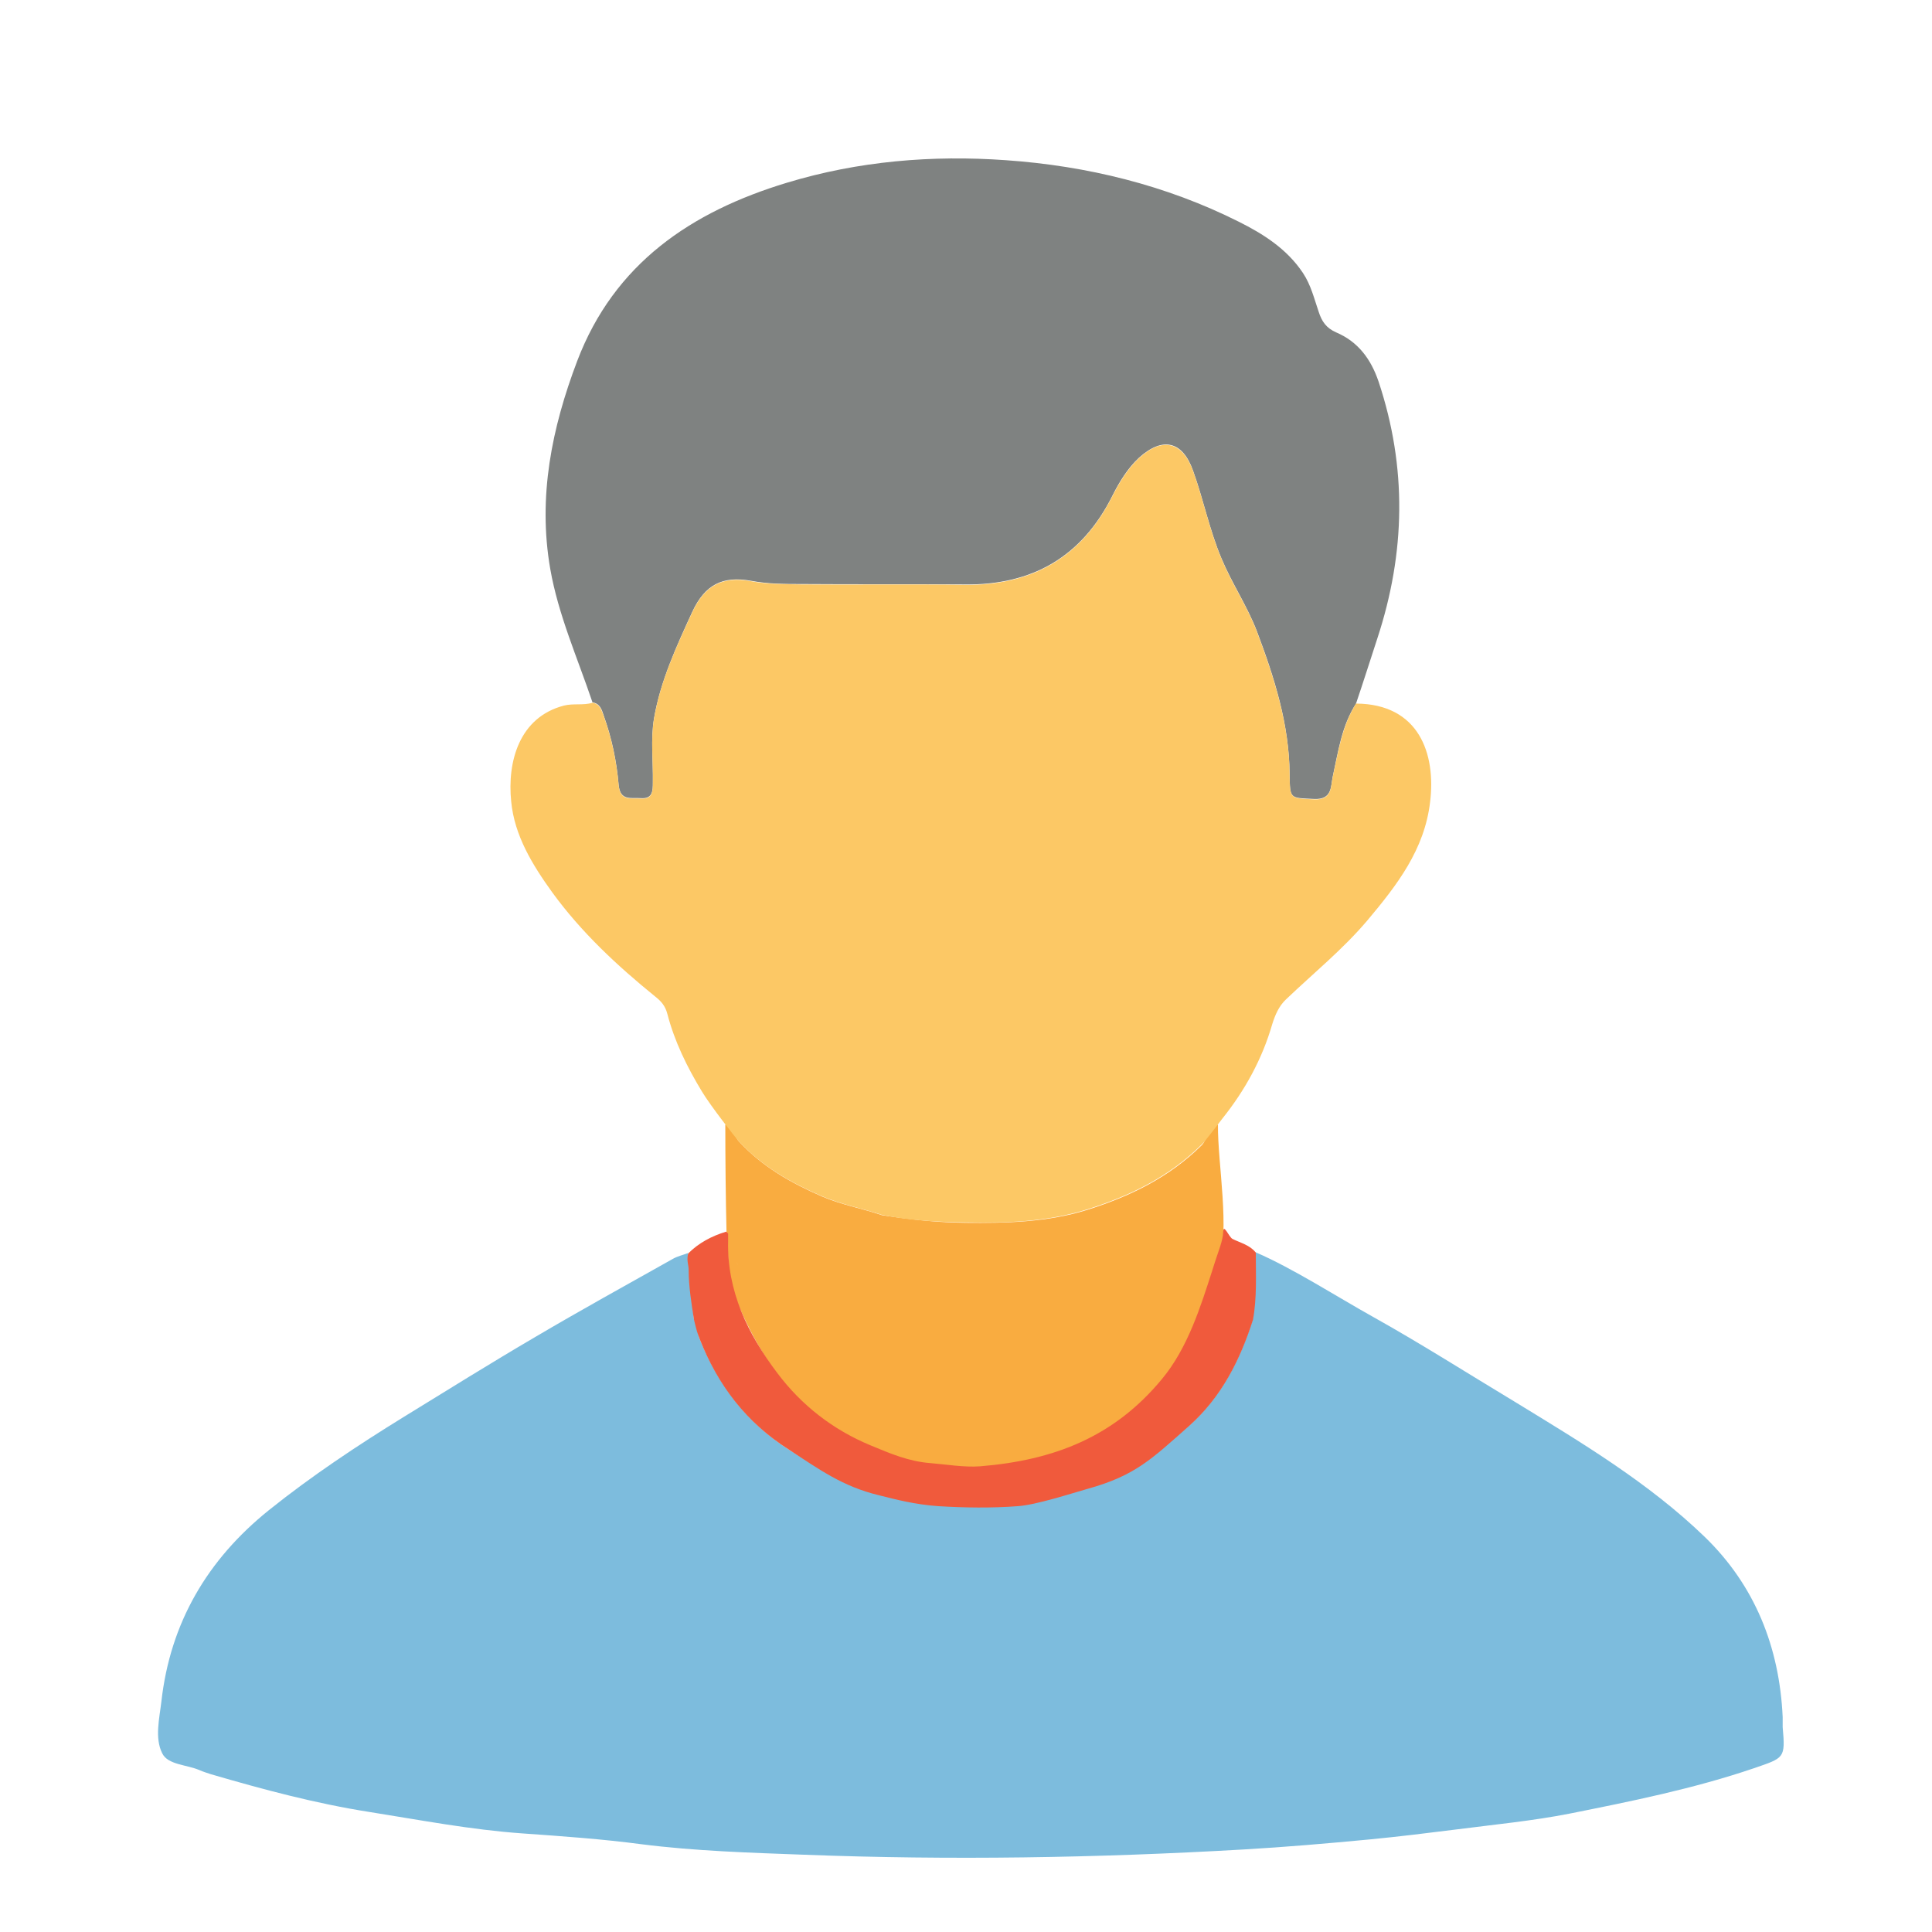 <?xml version="1.0" encoding="utf-8"?>
<!-- Generator: Adobe Illustrator 22.0.1, SVG Export Plug-In . SVG Version: 6.00 Build 0)  -->
<svg version="1.1" id="Слой_1" xmlns="http://www.w3.org/2000/svg" xmlns:xlink="http://www.w3.org/1999/xlink" x="0px" y="0px"
	 viewBox="0 0 480 480" style="enable-background:new 0 0 480 480;" xml:space="preserve">
<style type="text/css">
	.st0{fill:#7DBCDD;}
	.st1{fill:#7F8281;}
	.st2{fill:#F9AC40;}
	.st3{fill:#FCC865;}
	.st4{fill:#F05A3C;}
	.st5{fill:#FABC64;}
</style>
<g>
	<path class="st0" d="M311.9,311.1c9.3,4,20.3,11.1,29.1,16c12,6.7,23.6,14.1,35.4,21.2c16.5,10.1,33.1,20,47.1,33.5
		c12.5,12.1,18.6,27.4,19.4,44.8c0,0.8,0,1.7,0,2.5c0.7,7.8,0.4,7.6-7.1,10.2c-15,5.1-30.4,8.2-45.9,11.3
		c-9.2,1.8-18.6,2.7-27.9,3.9c-7.2,0.9-14.4,1.8-21.7,2.5c-10.5,1-21,1.9-31.4,2.5c-36.4,2.1-72.8,2.7-109.2,1.3
		c-13.4-0.5-26.9-0.9-40.3-2.6c-9.8-1.3-19.8-2-29.7-2.7c-12.7-0.9-25.2-3.3-37.8-5.3c-13.4-2.1-26.5-5.6-39.5-9.4
		c-0.9-0.3-1.9-0.6-2.8-1c-3.2-1.4-7.9-1.3-9.3-4.2c-1.9-3.8-0.7-8.6-0.2-12.9c2.2-19.5,11.4-35.2,26.7-47.5
		c10.6-8.5,21.9-16,33.4-23.1c10.9-6.7,21.8-13.5,32.9-20c11.2-6.6,22.6-12.9,34-19.3c1.2-0.7,2.6-1,3.9-1.5c0,0-0.1,0.3-0.1,0.3
		c0,1.8,0.5,3.4,0.7,5.2c0.3,3.6,0.4,7.9,0.8,11c1.2,1.4,0.7,3.2,1.4,4.8c4.6,11.4,11.7,20.8,22.1,27.5c7.7,4.9,15.7,9,24.8,11.2
		c3.9,0.9,7,0.9,11.8,2.2c6.1,0,8.1-0.2,12.3-0.1c2.2,0.1,5.7-0.1,7-0.1c3.9-0.9,7.8-1.1,11.7-2.2c11.9-3.3,22.5-8.7,31.8-16.8
		c8.1-7.2,12.7-16.3,15.9-26.4c0.3-2.2,0.7-6.8,0.7-10.7C311.9,315.6,311.9,313.5,311.9,311.1z"/>
	<path class="st1" d="M336.9,174.8c-3.6,5.6-4.4,11.9-5.8,18.2c-0.5,2.4-0.1,5.7-4.6,5.5c-6.1-0.3-6,0.1-6.1-6.2
		c-0.1-12.4-3.8-24-8.1-35.4c-2.4-6.3-6.2-11.9-8.8-18.1c-3-7.1-4.5-14.7-7.1-21.9c-2.6-7.3-7.5-8.5-13.4-3.2
		c-2.9,2.7-5,6.2-6.7,9.6c-7.6,15.1-19.9,22.1-36.6,21.9c-13.5-0.1-27,0-40.5-0.1c-4.2,0-8.3,0-12.6-0.8c-7.1-1.3-11.5,1-14.6,7.7
		c-3.9,8.5-7.9,17.1-9.5,26.4c-0.9,5.3-0.2,10.7-0.3,16c0,2.2-0.1,4.1-3,3.9c-2.4-0.2-5.1,0.8-5.5-3.3c-0.5-5.9-1.7-11.6-3.7-17.2
		c-0.5-1.5-0.9-3-2.8-3.3c-3.7-11-8.5-21.7-10.5-33.2c-3.1-17.9,0.4-35,6.7-51.6c9.2-24.2,28.3-37.1,52.1-44.3
		c17.8-5.4,36.1-6.9,54.4-5.6c20.1,1.4,39.8,6.2,57.9,15.3c6,3,11.9,6.7,15.9,12.7c2,3,2.8,6.4,3.9,9.6c0.8,2.5,1.9,4.1,4.4,5.2
		c5.4,2.3,8.6,6.6,10.5,12.2c7.1,21.3,6.7,42.5-0.3,63.8C340.4,164.1,338.7,169.5,336.9,174.8z"/>
	<path class="st2" d="M180.2,279.4c1.4-0.2,2.4,3.2,3.4,4.2c5.7,6.2,12.9,10.3,20.5,13.6c4.8,2.1,10,3,15,4.7
		c8.4,1.3,14,1.8,20.8,1.9c10,0.1,20.2-0.1,30.2-3.2c10.8-3.4,20.4-8.1,28.5-16.1c1-1,2.3-5,4-5.1c-0.1,9.9,3.1,25.8,0.1,35.6
		c-4.6,14.6-4.1,43.2-61.4,50.7c-17.7-0.1-45.3-6.5-60-47c-0.2-0.5-0.6-12.5-0.8-12.7C180.3,298.1,180.2,287.3,180.2,279.4z"/>
	<path class="st3" d="M336.9,174.8c15.6,0.1,19.9,12.4,18.4,24.5c-1.4,11.8-8.2,20.6-15.6,29.4c-6.1,7.2-13.4,13.1-20.2,19.6
		c-1.8,1.7-2.7,3.9-3.4,6.1c-2.5,8.7-6.8,16.5-12.4,23.5c-1.1,1.4-4.2,5.6-5.2,6.5c-8.1,8-17.7,12.7-28.5,16.1
		c-10,3.1-20.2,3.4-30.2,3.2c-6.8-0.1-14.3-0.5-20.8-1.9c-4.9-1.6-10.2-2.6-15-4.7c-7.6-3.3-14.8-7.4-20.5-13.6
		c-0.9-1-7-8.8-9.1-12.3c-3.7-6.1-6.8-12.4-8.6-19.3c-0.5-2-1.6-3.2-3-4.3c-9.5-7.7-18.4-16-25.6-25.9c-4.9-6.8-9.4-14.1-10.2-22.6
		c-1-9.9,2-20.9,13.1-23.8c2.4-0.6,4.8,0,7.1-0.7c1.9,0.3,2.2,1.8,2.8,3.3c2,5.6,3.2,11.4,3.7,17.2c0.4,4.1,3.1,3.1,5.5,3.3
		c2.9,0.2,3-1.7,3-3.9c0.1-5.3-0.6-10.7,0.3-16c1.6-9.4,5.6-17.9,9.5-26.4c3.1-6.7,7.5-9,14.6-7.7c4.2,0.8,8.4,0.7,12.6,0.8
		c13.5,0.1,27-0.1,40.5,0.1c16.7,0.2,29-6.8,36.6-21.9c1.8-3.5,3.8-6.9,6.7-9.6c5.8-5.3,10.8-4.1,13.4,3.2
		c2.6,7.2,4.1,14.8,7.1,21.9c2.6,6.2,6.4,11.8,8.8,18.1c4.3,11.5,8,23,8.1,35.4c0.1,6.2,0,5.9,6.1,6.2c4.5,0.2,4.1-3.1,4.6-5.5
		C332.5,186.8,333.4,180.4,336.9,174.8z"/>
	<path class="st4" d="M180.4,306c0.2,0.2,0.4,0.3,0.5,0.5c0,0.6,0,1.2,0,1.8c-0.3,12.5,4.9,23.1,12.2,32.8c6,8,13.8,14.1,23.2,18
		c4.8,2,9.5,4,14.8,4.4c3.7,0.3,8.5,1.1,12.4,0.8c18.4-1.5,33.3-7.3,45.2-21.7c6.4-7.7,9.6-18,12.5-27c1.6-5.2,2.6-7.1,2.7-9.6
		c0.1-2.1,1.4,1.3,2.3,1.8c2,1,4.3,1.5,5.8,3.4c0,5.6,0.3,11.2-0.7,16.7c-3.2,10-7.8,19.2-15.9,26.4c-9.3,8.2-13.3,12.3-25.2,15.6
		c-3.9,1.1-12.8,4-17.3,4.3c-6.4,0.5-13.4,0.4-19.8,0c-5.8-0.4-10.7-1.7-14.7-2.7c-9.1-2.2-14.8-6.4-22.5-11.4
		c-10.5-6.7-17.6-16-22.1-27.5c-0.6-1.6-0.7-1.9-1.4-4.8c-0.6-3.9-1.3-8.2-1.3-12.2c0-1.4-0.5-2.1-0.2-3.9c0,0,0.1-0.3,0.1-0.3
		C173.6,308.8,176.8,307.1,180.4,306z"/>
	<path class="st5" d="M182.9,313.5c0.2,0.3,0.3,0.6,0.5,0.8C183.3,314.1,183.1,313.8,182.9,313.5z"/>
</g>
</svg>
